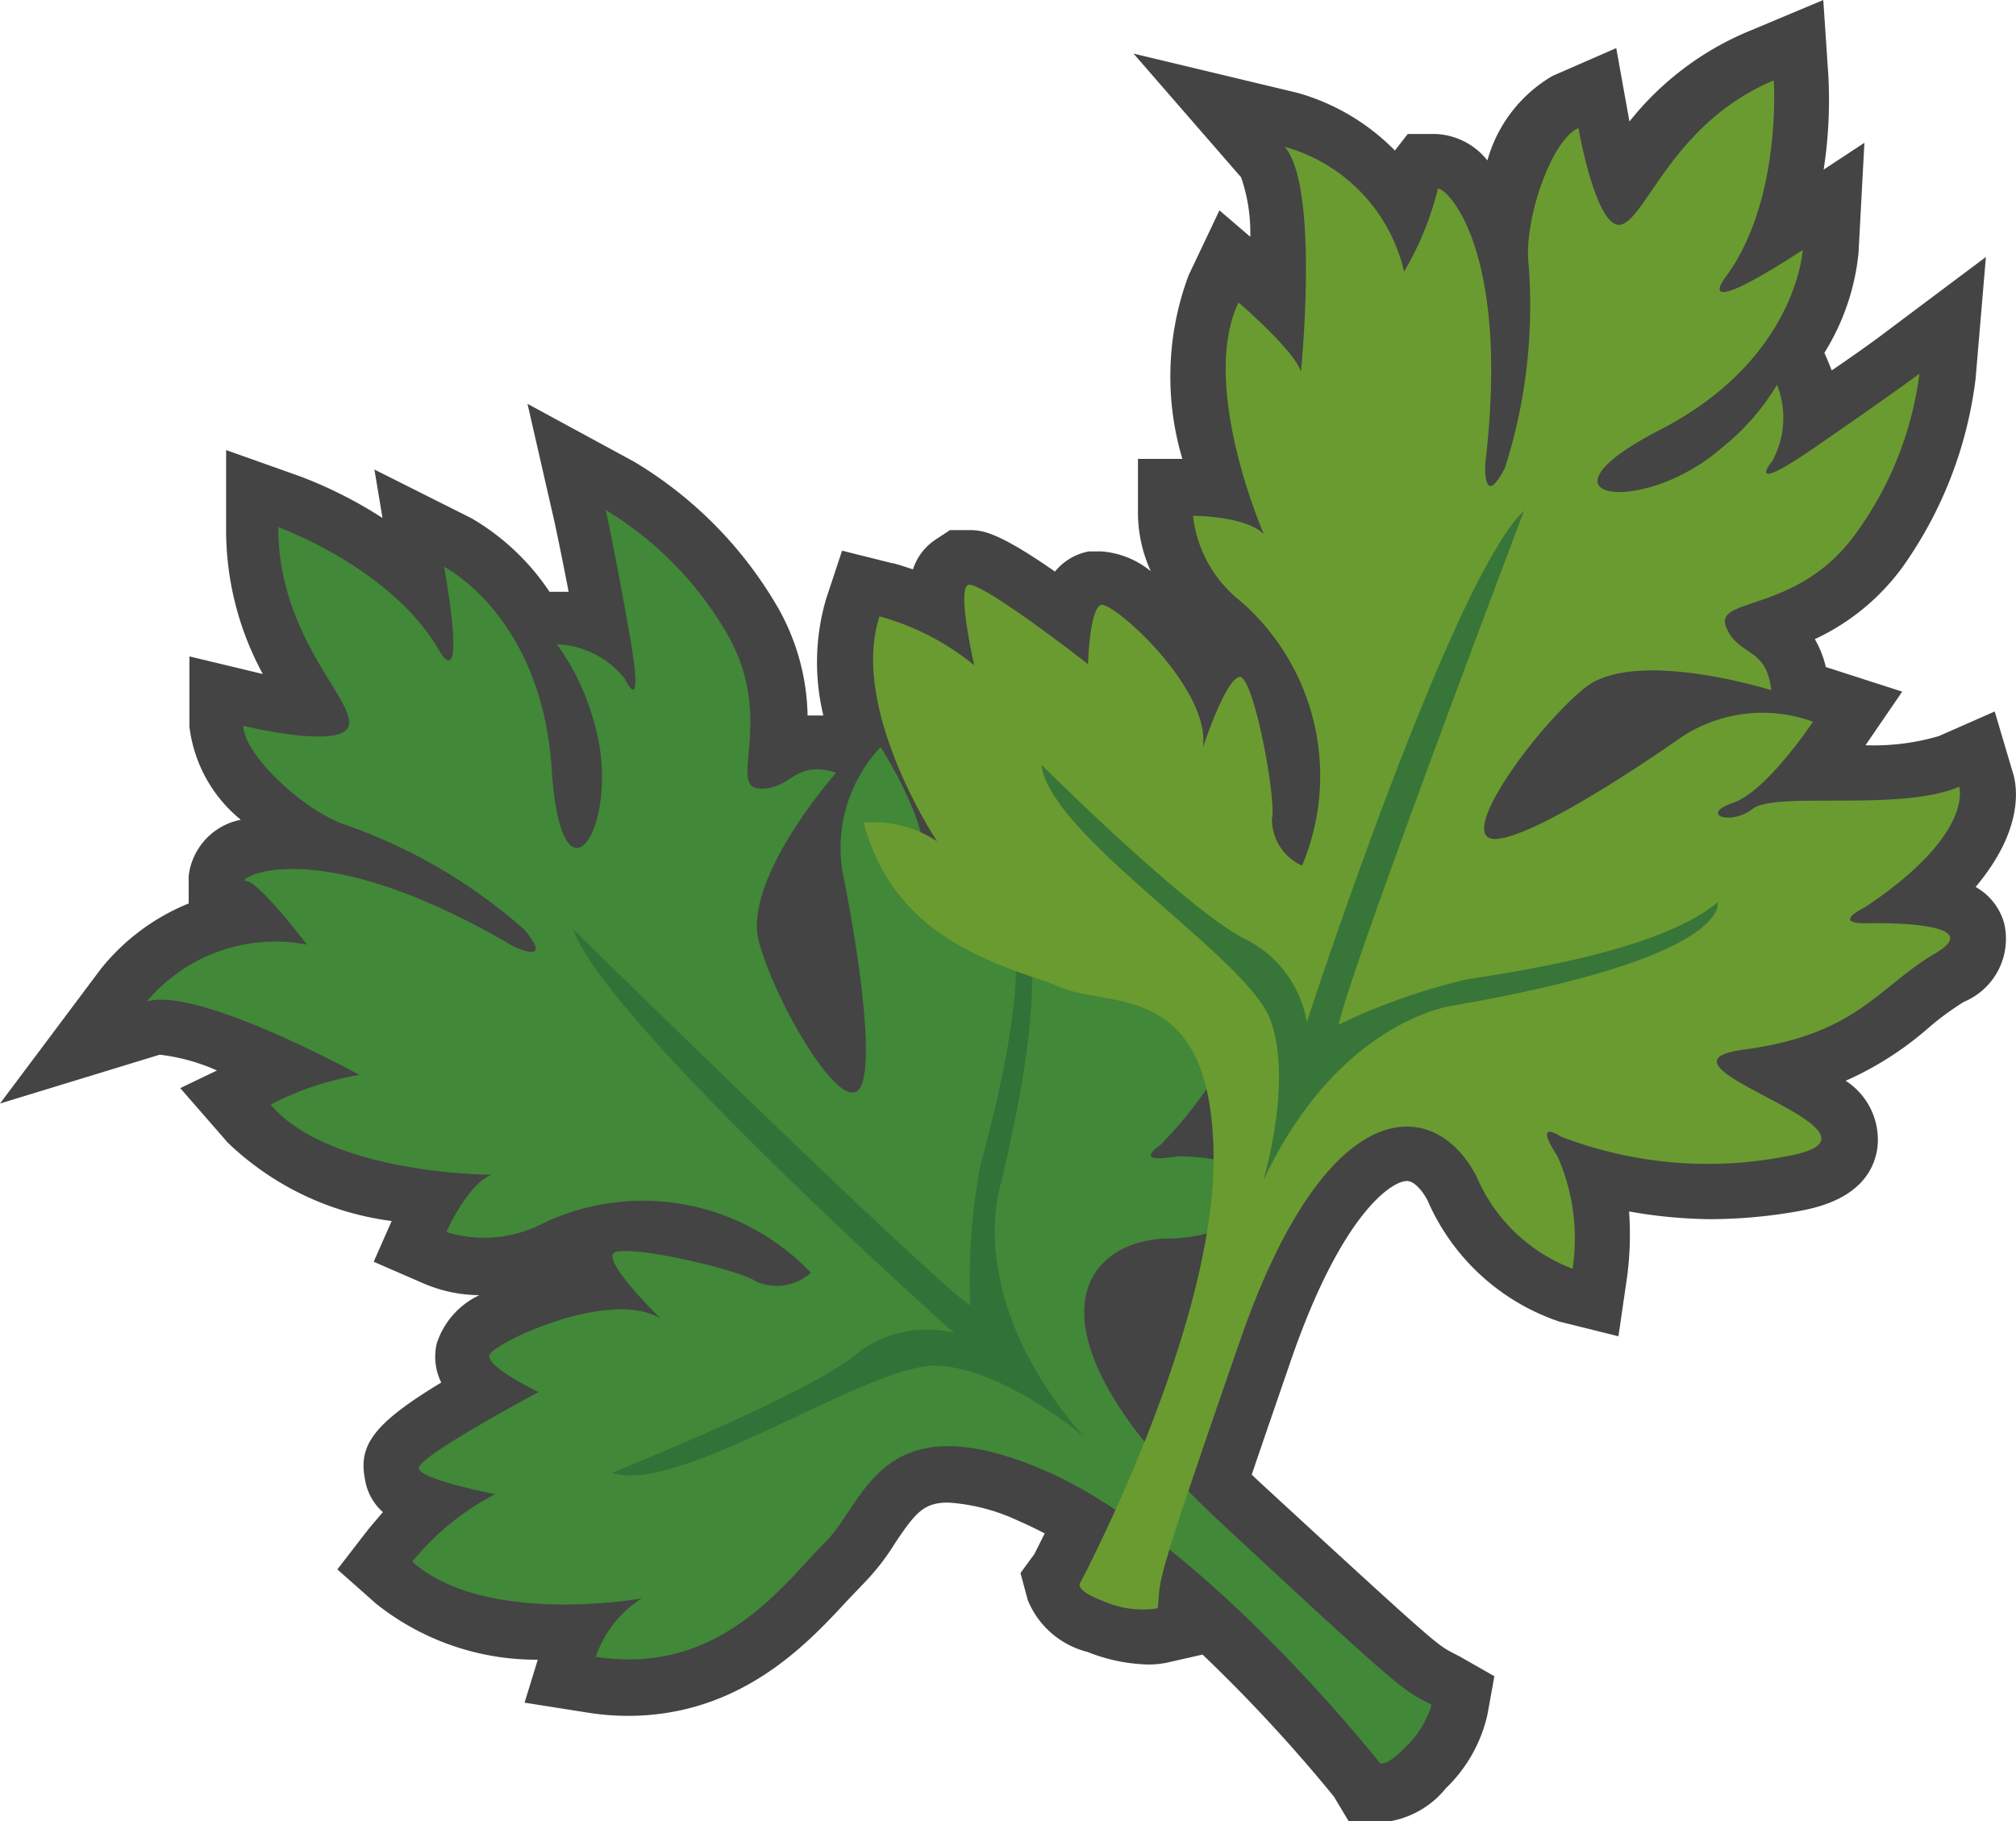 <svg xmlns="http://www.w3.org/2000/svg" viewBox="0 0 54.92 49.61"><defs><style>.cls-1{fill:#444;}.cls-2{fill:#418838;}.cls-3{fill:#317238;}.cls-4{fill:#6a9b30;}.cls-5{fill:#387538;}</style></defs><title>Mugwort</title><g id="Layer_2" data-name="Layer 2"><g id="레이어_1" data-name="레이어 1"><path class="cls-1" d="M36.74,49.61l-.4-.67a42.77,42.77,0,0,0-3.58-3.87l-.88.2a2.42,2.42,0,0,1-.64.07A4.73,4.73,0,0,1,29.63,45,2.39,2.39,0,0,1,28,43.59l-.2-.74.38-.52.28-.56c-.25-.13-.48-.24-.71-.34a5.28,5.28,0,0,0-1.92-.5c-.66,0-.89.27-1.45,1.11a6.29,6.29,0,0,1-.83,1.07l-.45.47c-1.09,1.18-2.91,3.16-6,3.16A7.14,7.14,0,0,1,16,46.65l-1.71-.27.36-1.17a7,7,0,0,1-4.41-1.53l-1.05-.93.85-1.1.39-.46a1.51,1.51,0,0,1-.49-.91c-.17-.9.21-1.49,2.08-2.62a1.58,1.58,0,0,1-.12-1.07,2.2,2.2,0,0,1,1.16-1.31,3.9,3.9,0,0,1-1.5-.31l-1.38-.6.49-1.11A7.89,7.89,0,0,1,6.2,31.12L4.91,29.64l1-.48a5.29,5.29,0,0,0-1.56-.43L0,30.06l2.75-3.67a5.91,5.91,0,0,1,2.39-1.78l0-.75a1.77,1.77,0,0,1,1.42-1.53,3.86,3.86,0,0,1-1.4-2.54V17.88l2,.48a8.2,8.2,0,0,1-1-4l0-2.1,2,.71a11.85,11.85,0,0,1,2.26,1.14l-.22-1.32,2.65,1.33a6.48,6.48,0,0,1,2.12,2h.52c-.24-1.25-.37-1.83-.37-1.84L14.37,11l2.91,1.58a11.11,11.11,0,0,1,3.9,3.95A6.15,6.15,0,0,1,22,19.49h.43a6.15,6.15,0,0,1,.07-3.16L22.94,15l1.36.34c.06,0,.27.07.57.17a1.54,1.54,0,0,1,.63-.82l.38-.25h.5c.34,0,.74,0,2.36,1.13a1.54,1.54,0,0,1,.93-.55l.15,0H30a2.4,2.4,0,0,1,1.35.54A3.86,3.86,0,0,1,31,14v-1.5h1.21a7.87,7.87,0,0,1,.17-5l.84-1.77.84.72a4.61,4.61,0,0,0-.25-1.62L30.88,1.46l4.47,1.07A6,6,0,0,1,38,4.1l.35-.45h.76a1.9,1.9,0,0,1,1.41.72l0,0a3.87,3.87,0,0,1,1.77-2.3l1.74-.76s.35,1.95.36,2A8.14,8.14,0,0,1,47.74.81L49.67,0l.14,2.09a12.46,12.46,0,0,1-.13,2.53l1.11-.73-.16,3a6.32,6.32,0,0,1-.93,2.72l.12.28.08.2C51,9.34,51.43,9,51.43,9L54.1,7l-.28,3.31a11.19,11.19,0,0,1-2,5.15,6.19,6.19,0,0,1-2.38,1.95,2.8,2.8,0,0,1,.3.76l2.08.67-1,1.46a6.25,6.25,0,0,0,2-.25l1.52-.67L54.82,21c.14.4.33,1.58-1,3.16a1.64,1.64,0,0,1,.78,1,1.86,1.86,0,0,1-1.1,2.13,7.75,7.75,0,0,0-1,.74,8.87,8.87,0,0,1-2.22,1.41,1.91,1.91,0,0,1,.86,1.86c-.22,1.35-1.7,1.61-2.19,1.7a13.81,13.81,0,0,1-2.4.21A13.32,13.32,0,0,1,44.38,33a8.89,8.89,0,0,1-.05,1.75l-.24,1.65L42.48,36a6,6,0,0,1-3.59-3.3c-.17-.32-.39-.53-.56-.53-.41,0-1.76.86-3.14,4.82-.45,1.31-.81,2.35-1.09,3.18l.18.17C39,44.69,39.14,44.79,39.53,45l.25.13.93.53-.19,1.05a4,4,0,0,1-1.13,2,2.52,2.52,0,0,1-1.74.93Z"/><path class="cls-2" d="M39,46.44c-.8-.45-.41,0-5.78-5s-3.94-7.55-1.53-7.7a4.65,4.65,0,0,0,3.37-1.39,5.46,5.46,0,0,0-3-.85c-1.26.21-.46-.3-.46-.3a11.12,11.12,0,0,0,2.95-5.4c.87-3.55-4,2.88-3.11-.12s-.11-4-.32-5.83-1.52,1.43-1.52,1.43c-.36.84-.39-.21-.39-.21-.66-3.53-2-3.66-2-3.66,0,1.73-1.89,4.62-1.71,5.39s-.43,1.4-.36.43-1.15-2.88-1.15-2.88a4,4,0,0,0-1,3.59s.89,4.35.5,5.56-2.33-2.09-2.81-3.82,2.1-4.63,2.1-4.63c-1.15-.37-1.21.47-2.09.43s.45-1.9-.88-4.21a9.5,9.5,0,0,0-3.31-3.38s.23,1,.65,3.39-.12,1.22-.12,1.22a2.48,2.48,0,0,0-1.86-.95,6.46,6.46,0,0,1,1,2.08c.84,2.72-.87,5.52-1.14,1.33s-2.93-5.52-2.93-5.52c.63,3.69-.13,2.29-.13,2.29-1.29-2.26-4.39-3.37-4.39-3.37,0,2.94,2,4.62,1.93,5.36s-2.88.05-2.88.05c0,.79,1.69,2.36,2.84,2.72a14.58,14.58,0,0,1,4.82,2.84c.83,1-.3.45-.3.45C8.48,22.54,6.35,24,6.7,24s1.66,1.73,1.66,1.73A4.57,4.57,0,0,0,4,27.28c1.39-.42,5.79,2,5.79,2a8.2,8.2,0,0,0-2.42.81C9,32,13.39,32,13.39,32c-.66.26-1.23,1.56-1.23,1.56a3.47,3.47,0,0,0,2.66-.25,6.32,6.32,0,0,1,7.27,1.36,1.4,1.4,0,0,1-1.49.24c-.44-.33-3.79-1.1-3.91-.74S18,35.92,18,35.92c-1.38-.85-4.6.68-4.67,1s1.34,1,1.34,1S11.35,39.69,11.41,40s2.08.7,2.08.7a7.18,7.18,0,0,0-2.26,1.84c2,1.77,6.25,1,6.25,1a3.07,3.07,0,0,0-1.25,1.59c3.42.54,5.18-2.07,6.26-3.13s1.47-3.82,5.84-2,9.24,8,9.24,8,.11.22.74-.43A2.66,2.66,0,0,0,39,46.44Z"/><path class="cls-3" d="M29.53,39.14s-2.16-1.86-4-1.94-7,3.54-8.86,2.92c0,0,5-2,6.52-3.12a3.09,3.09,0,0,1,2.8-.69s-9.47-8.44-10.38-11c0,0,9.57,9.39,10.82,10.25a17,17,0,0,1,.27-3.78c.37-1.39,1.38-5.12.82-7,0,0,1.53.19-.32,7.72C27.24,32.44,26.29,35.45,29.53,39.14Z"/><path class="cls-4" d="M31.54,43.81c.09-.91-.16-.37,2.24-7.29s5.33-6.63,6.44-4.48a4.63,4.63,0,0,0,2.62,2.52,5.52,5.52,0,0,0-.41-3.06c-.69-1.07.09-.54.09-.54a11.16,11.16,0,0,0,6.13.54c3.6-.63-4.23-2.5-1.14-2.91s3.64-1.7,5.21-2.62-1.91-.82-1.91-.82c-.92,0,0-.44,0-.44,3-2,2.56-3.28,2.56-3.28-1.58.69-5,.12-5.62.6s-1.46.15-.54-.16,2.18-2.21,2.18-2.21a4,4,0,0,0-3.7.5s-3.63,2.56-4.89,2.69,1-3,2.37-4.11,5.08.06,5.08.06c-.12-1.2-.91-.91-1.23-1.73s1.93-.35,3.51-2.5a9.45,9.45,0,0,0,1.76-4.39s-.85.63-2.84,2-1.17.38-1.17.38a2.46,2.46,0,0,0,.13-2.08,6.36,6.36,0,0,1-1.52,1.73c-2.14,1.87-5.4,1.42-1.67-.5s3.89-4.9,3.89-4.9C46,8.83,47,7.56,47,7.56c1.55-2.08,1.32-5.37,1.32-5.37-2.71,1.14-3.44,3.67-4.13,3.92S43,3.49,43,3.49c-.73.31-1.49,2.49-1.36,3.69A14.48,14.48,0,0,1,41,12.74c-.6,1.17-.54-.09-.54-.09.76-6.41-1.39-7.8-1.3-7.46a8.41,8.41,0,0,1-.91,2.21A4.6,4.6,0,0,0,35,4c.95,1.11.44,6.13.44,6.13-.16-.57-1.7-1.89-1.7-1.89-1.08,2.27.69,6.31.69,6.31-.5-.5-1.93-.5-1.93-.5a3.45,3.45,0,0,0,1.3,2.33,6.3,6.3,0,0,1,1.67,7.2,1.39,1.39,0,0,1-.82-1.26c.13-.54-.5-3.92-.88-3.88s-1,1.92-1,1.92c.22-1.61-2.47-4-2.78-3.88s-.35,1.61-.35,1.61-3-2.34-3.28-2.15.18,2.18.18,2.18a7,7,0,0,0-2.58-1.33c-.83,2.53,1.57,6.13,1.57,6.13a3.1,3.1,0,0,0-2-.51c.88,3.35,4,3.92,5.38,4.49s4.09-.19,4.15,4.55-3.64,11.68-3.64,11.68-.16.19.7.51A2.62,2.62,0,0,0,31.54,43.81Z"/><path class="cls-5" d="M34.41,32.17s.83-2.72.19-4.41-6-5-6.23-6.93c0,0,3.82,3.81,5.47,4.71a3.11,3.11,0,0,1,1.76,2.3s3.94-12.07,5.92-13.93c0,0-4.76,12.54-5.05,14A16.67,16.67,0,0,1,40,26.67c1.42-.22,5.24-.79,6.79-2.09,0,0,.44,1.49-7.2,2.81C39.63,27.39,36.49,27.73,34.41,32.17Z"/></g></g></svg>